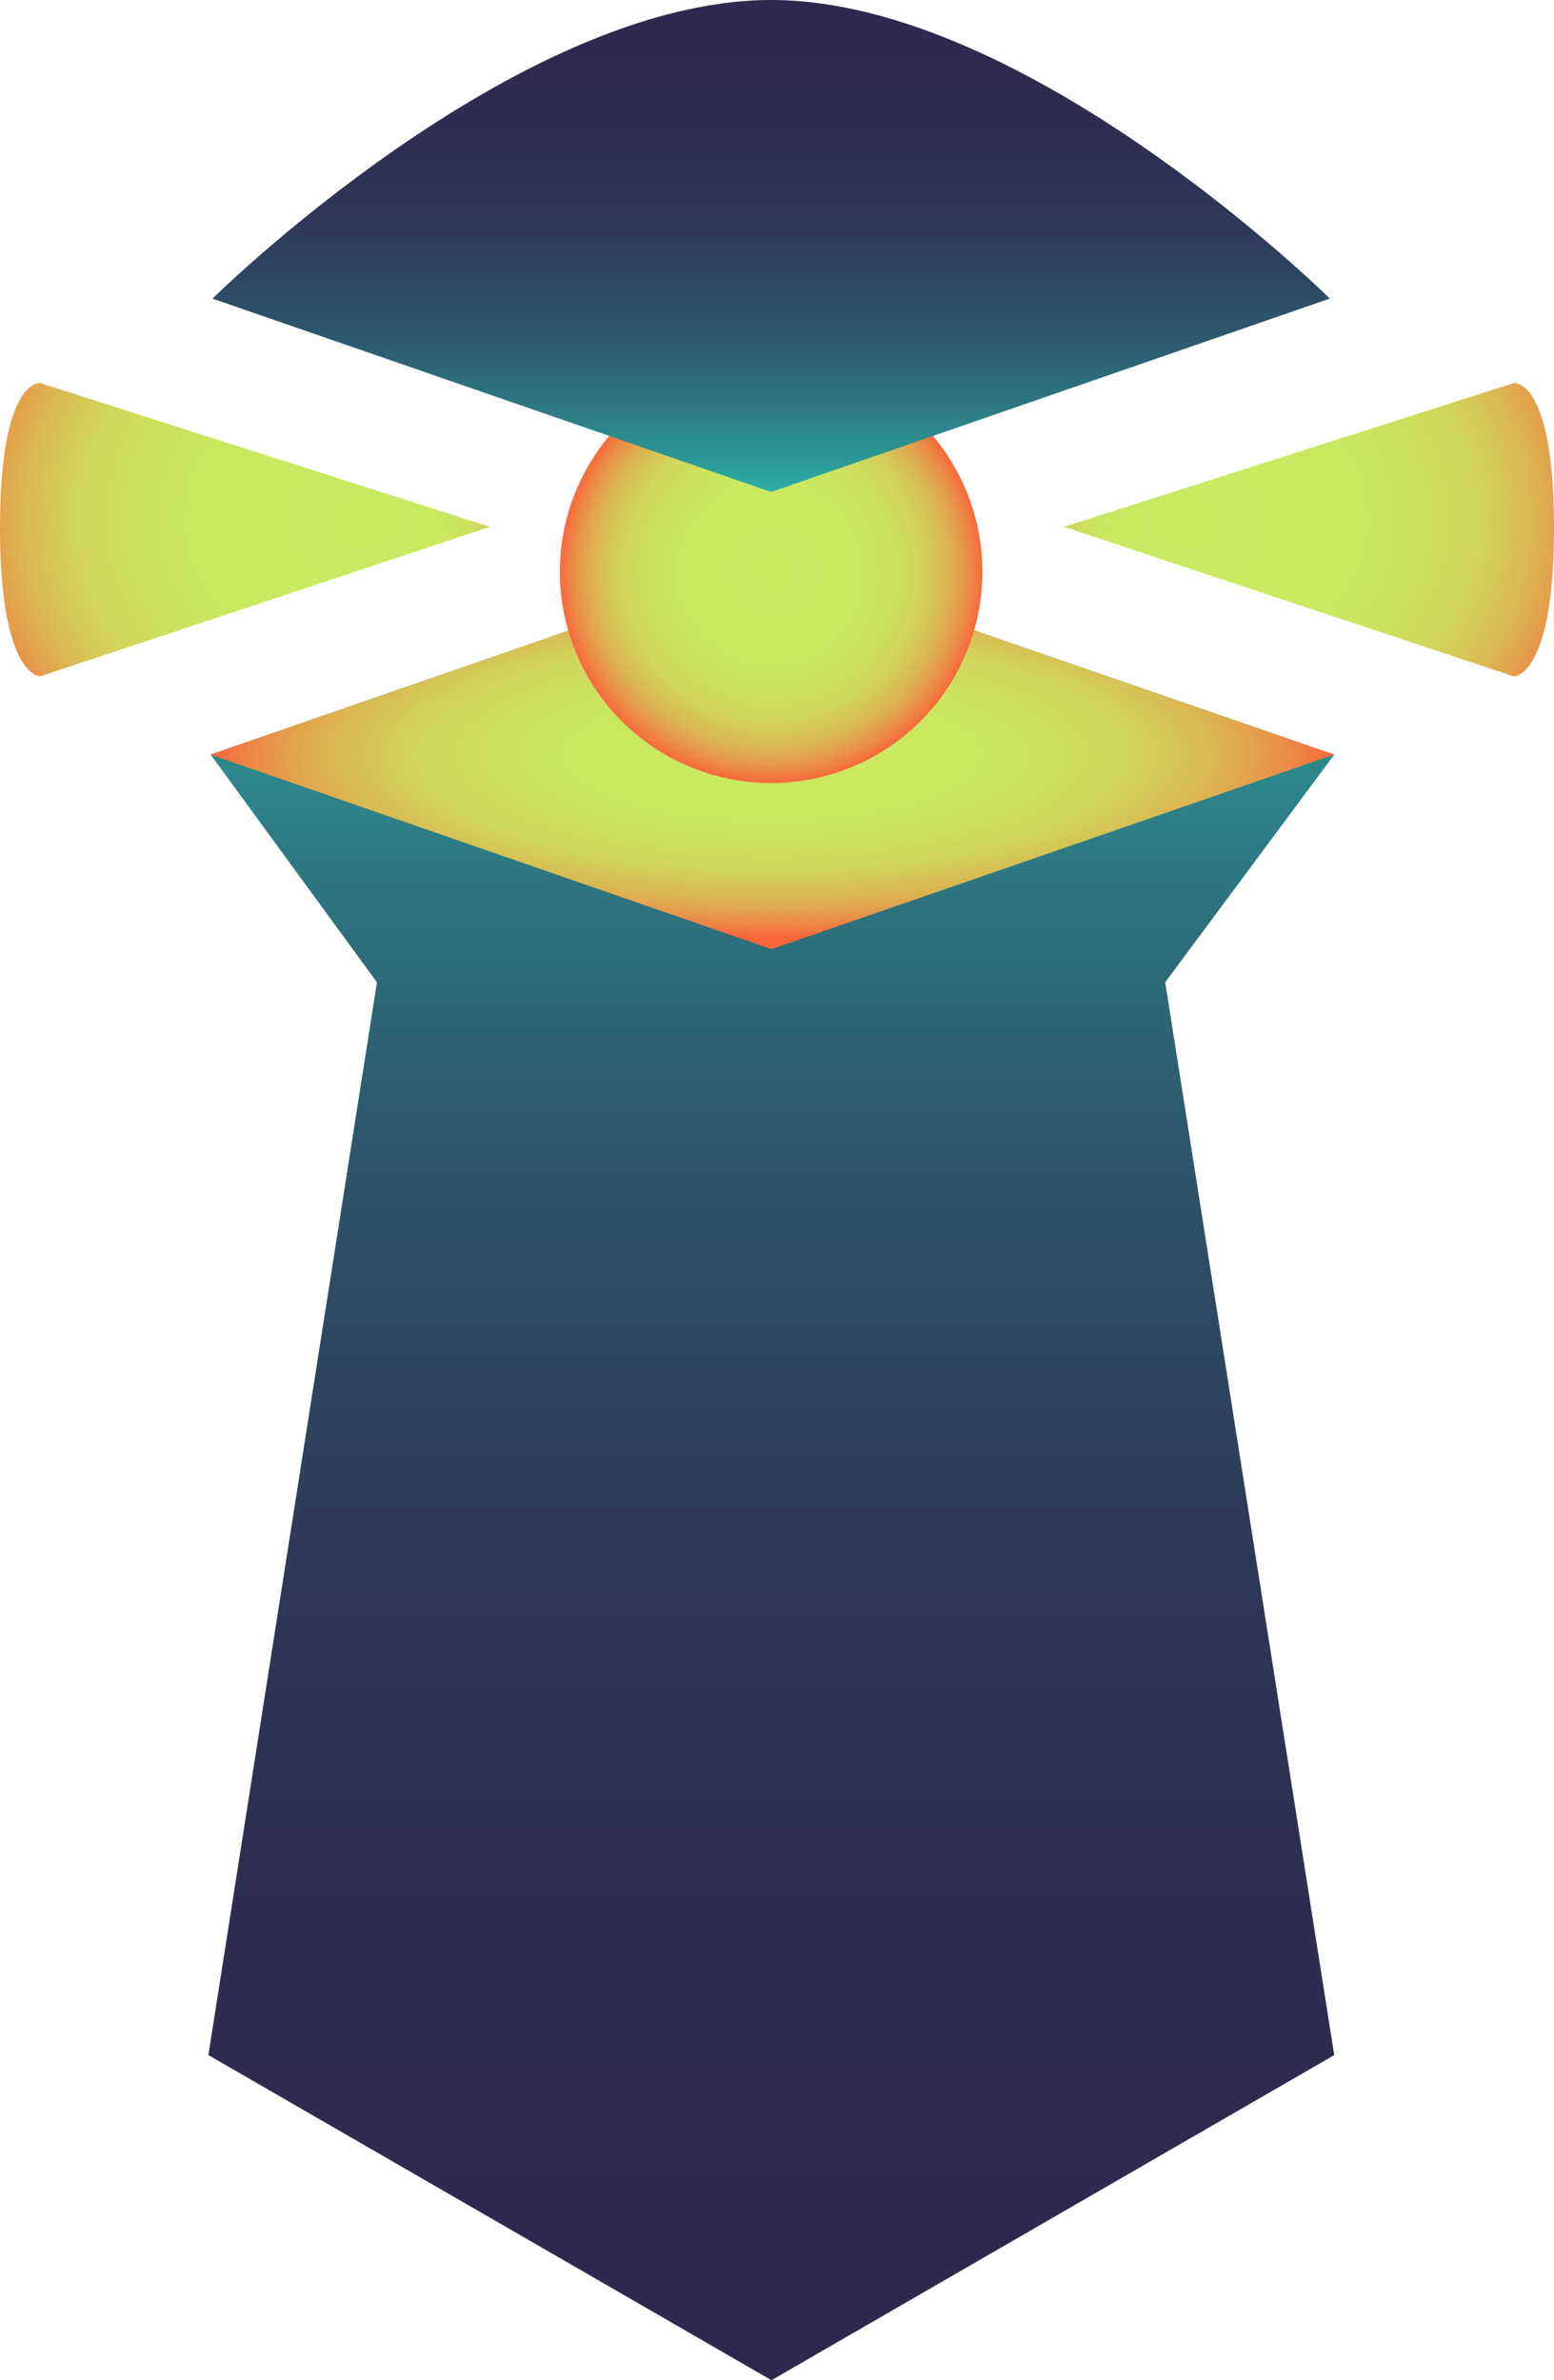 <svg xmlns="http://www.w3.org/2000/svg" xmlns:xlink="http://www.w3.org/1999/xlink" width="31.345" height="48" viewBox="0 0 31.345 48">
  <defs>
    <linearGradient id="linear-gradient" x1="0.5" y1="1" x2="0.5" gradientUnits="objectBoundingBox">
      <stop offset="0" stop-color="#2e294e"/>
      <stop offset="0.242" stop-color="#2e2c50"/>
      <stop offset="0.412" stop-color="#2e3556"/>
      <stop offset="0.559" stop-color="#2e4560"/>
      <stop offset="0.694" stop-color="#2d5a6e"/>
      <stop offset="0.821" stop-color="#2d7781"/>
      <stop offset="0.939" stop-color="#2c9997"/>
      <stop offset="1" stop-color="#2caea5"/>
    </linearGradient>
    <radialGradient id="radial-gradient" cx="0.5" cy="0.5" r="1.452" gradientTransform="translate(0.327 0.338) scale(0.346 0.323)" gradientUnits="objectBoundingBox">
      <stop offset="0" stop-color="#c8ea61"/>
      <stop offset="0.35" stop-color="#c9e860"/>
      <stop offset="0.513" stop-color="#cce05e"/>
      <stop offset="0.637" stop-color="#d0d45b"/>
      <stop offset="0.741" stop-color="#d7c155"/>
      <stop offset="0.833" stop-color="#e0aa4e"/>
      <stop offset="0.916" stop-color="#eb8c46"/>
      <stop offset="0.991" stop-color="#f76a3c"/>
      <stop offset="1" stop-color="#f9663b"/>
    </radialGradient>
    <radialGradient id="radial-gradient-2" cx="0.5" cy="0.5" r="0.5" gradientUnits="objectBoundingBox">
      <stop offset="0" stop-color="#c8ea61"/>
      <stop offset="0.425" stop-color="#c9e860"/>
      <stop offset="0.579" stop-color="#cbe15f"/>
      <stop offset="0.688" stop-color="#d0d65b"/>
      <stop offset="0.776" stop-color="#d6c556"/>
      <stop offset="0.852" stop-color="#deaf50"/>
      <stop offset="0.919" stop-color="#e89348"/>
      <stop offset="0.978" stop-color="#f4743f"/>
      <stop offset="1" stop-color="#f9663b"/>
    </radialGradient>
    <linearGradient id="linear-gradient-2" x1="0.5" y1="1" x2="0.5" gradientUnits="objectBoundingBox">
      <stop offset="0" stop-color="#2caea5"/>
      <stop offset="0.061" stop-color="#2c9997"/>
      <stop offset="0.179" stop-color="#2d7781"/>
      <stop offset="0.306" stop-color="#2d5a6e"/>
      <stop offset="0.441" stop-color="#2e4560"/>
      <stop offset="0.588" stop-color="#2e3556"/>
      <stop offset="0.758" stop-color="#2e2c50"/>
      <stop offset="1" stop-color="#2e294e"/>
    </linearGradient>
    <radialGradient id="radial-gradient-3" cx="0.523" cy="0.471" fx="1.011" fy="0.48" r="0.994" gradientTransform="matrix(-0.599, 0, 0, 1, 0.827, 0)" xlink:href="#radial-gradient-2"/>
    <radialGradient id="radial-gradient-4" cx="0.477" cy="0.471" fx="0.965" fy="0.48" r="0.994" gradientTransform="translate(0.2) scale(0.599 1)" xlink:href="#radial-gradient-2"/>
  </defs>
  <g id="DI_Logo" data-name="DI Logo" transform="translate(0 -0.8)">
    <path id="base_6_" d="M69.5,187.009l-3.4,21.634L77.458,215.2l11.351-6.556L85.4,187.009l3.409-4.591L77.458,178.5l-11.313,3.917Z" transform="translate(-61.897 -166.4)" fill="url(#linear-gradient)"/>
    <path id="summit_6_" d="M78.113,178.5,66.8,182.417l11.313,3.924,11.351-3.924Z" transform="translate(-62.552 -166.4)" fill="url(#radial-gradient)"/>
    <path id="light_6_" d="M186.121,119.361a4.261,4.261,0,1,1-4.261-4.261A4.261,4.261,0,0,1,186.121,119.361Z" transform="translate(-166.306 -107.031)" fill="url(#radial-gradient-2)"/>
    <path id="cap_6_" d="M78.669,10.721l11.269-3.9S83.845.8,78.669.8,67.4,6.822,67.4,6.822Z" transform="translate(-63.114)" fill="url(#linear-gradient-2)"/>
    <g id="beams_7_" transform="translate(0 8.52)">
      <g id="right_6_" transform="translate(21.462 0)">
        <path id="Path_177" data-name="Path 177" d="M0,125.1,9.076,122.2s.808-.083.808,2.918-.808,3-.808,3Z" transform="translate(0 -122.196)" fill="url(#radial-gradient-3)"/>
      </g>
      <g id="left_6_" transform="translate(0 0)">
        <path id="Path_177-2" data-name="Path 177" d="M9.882,125.1.808,122.2S0,122.114,0,125.116s.808,3,.808,3Z" transform="translate(0 -122.196)" fill="url(#radial-gradient-4)"/>
      </g>
    </g>
  </g>
</svg>
